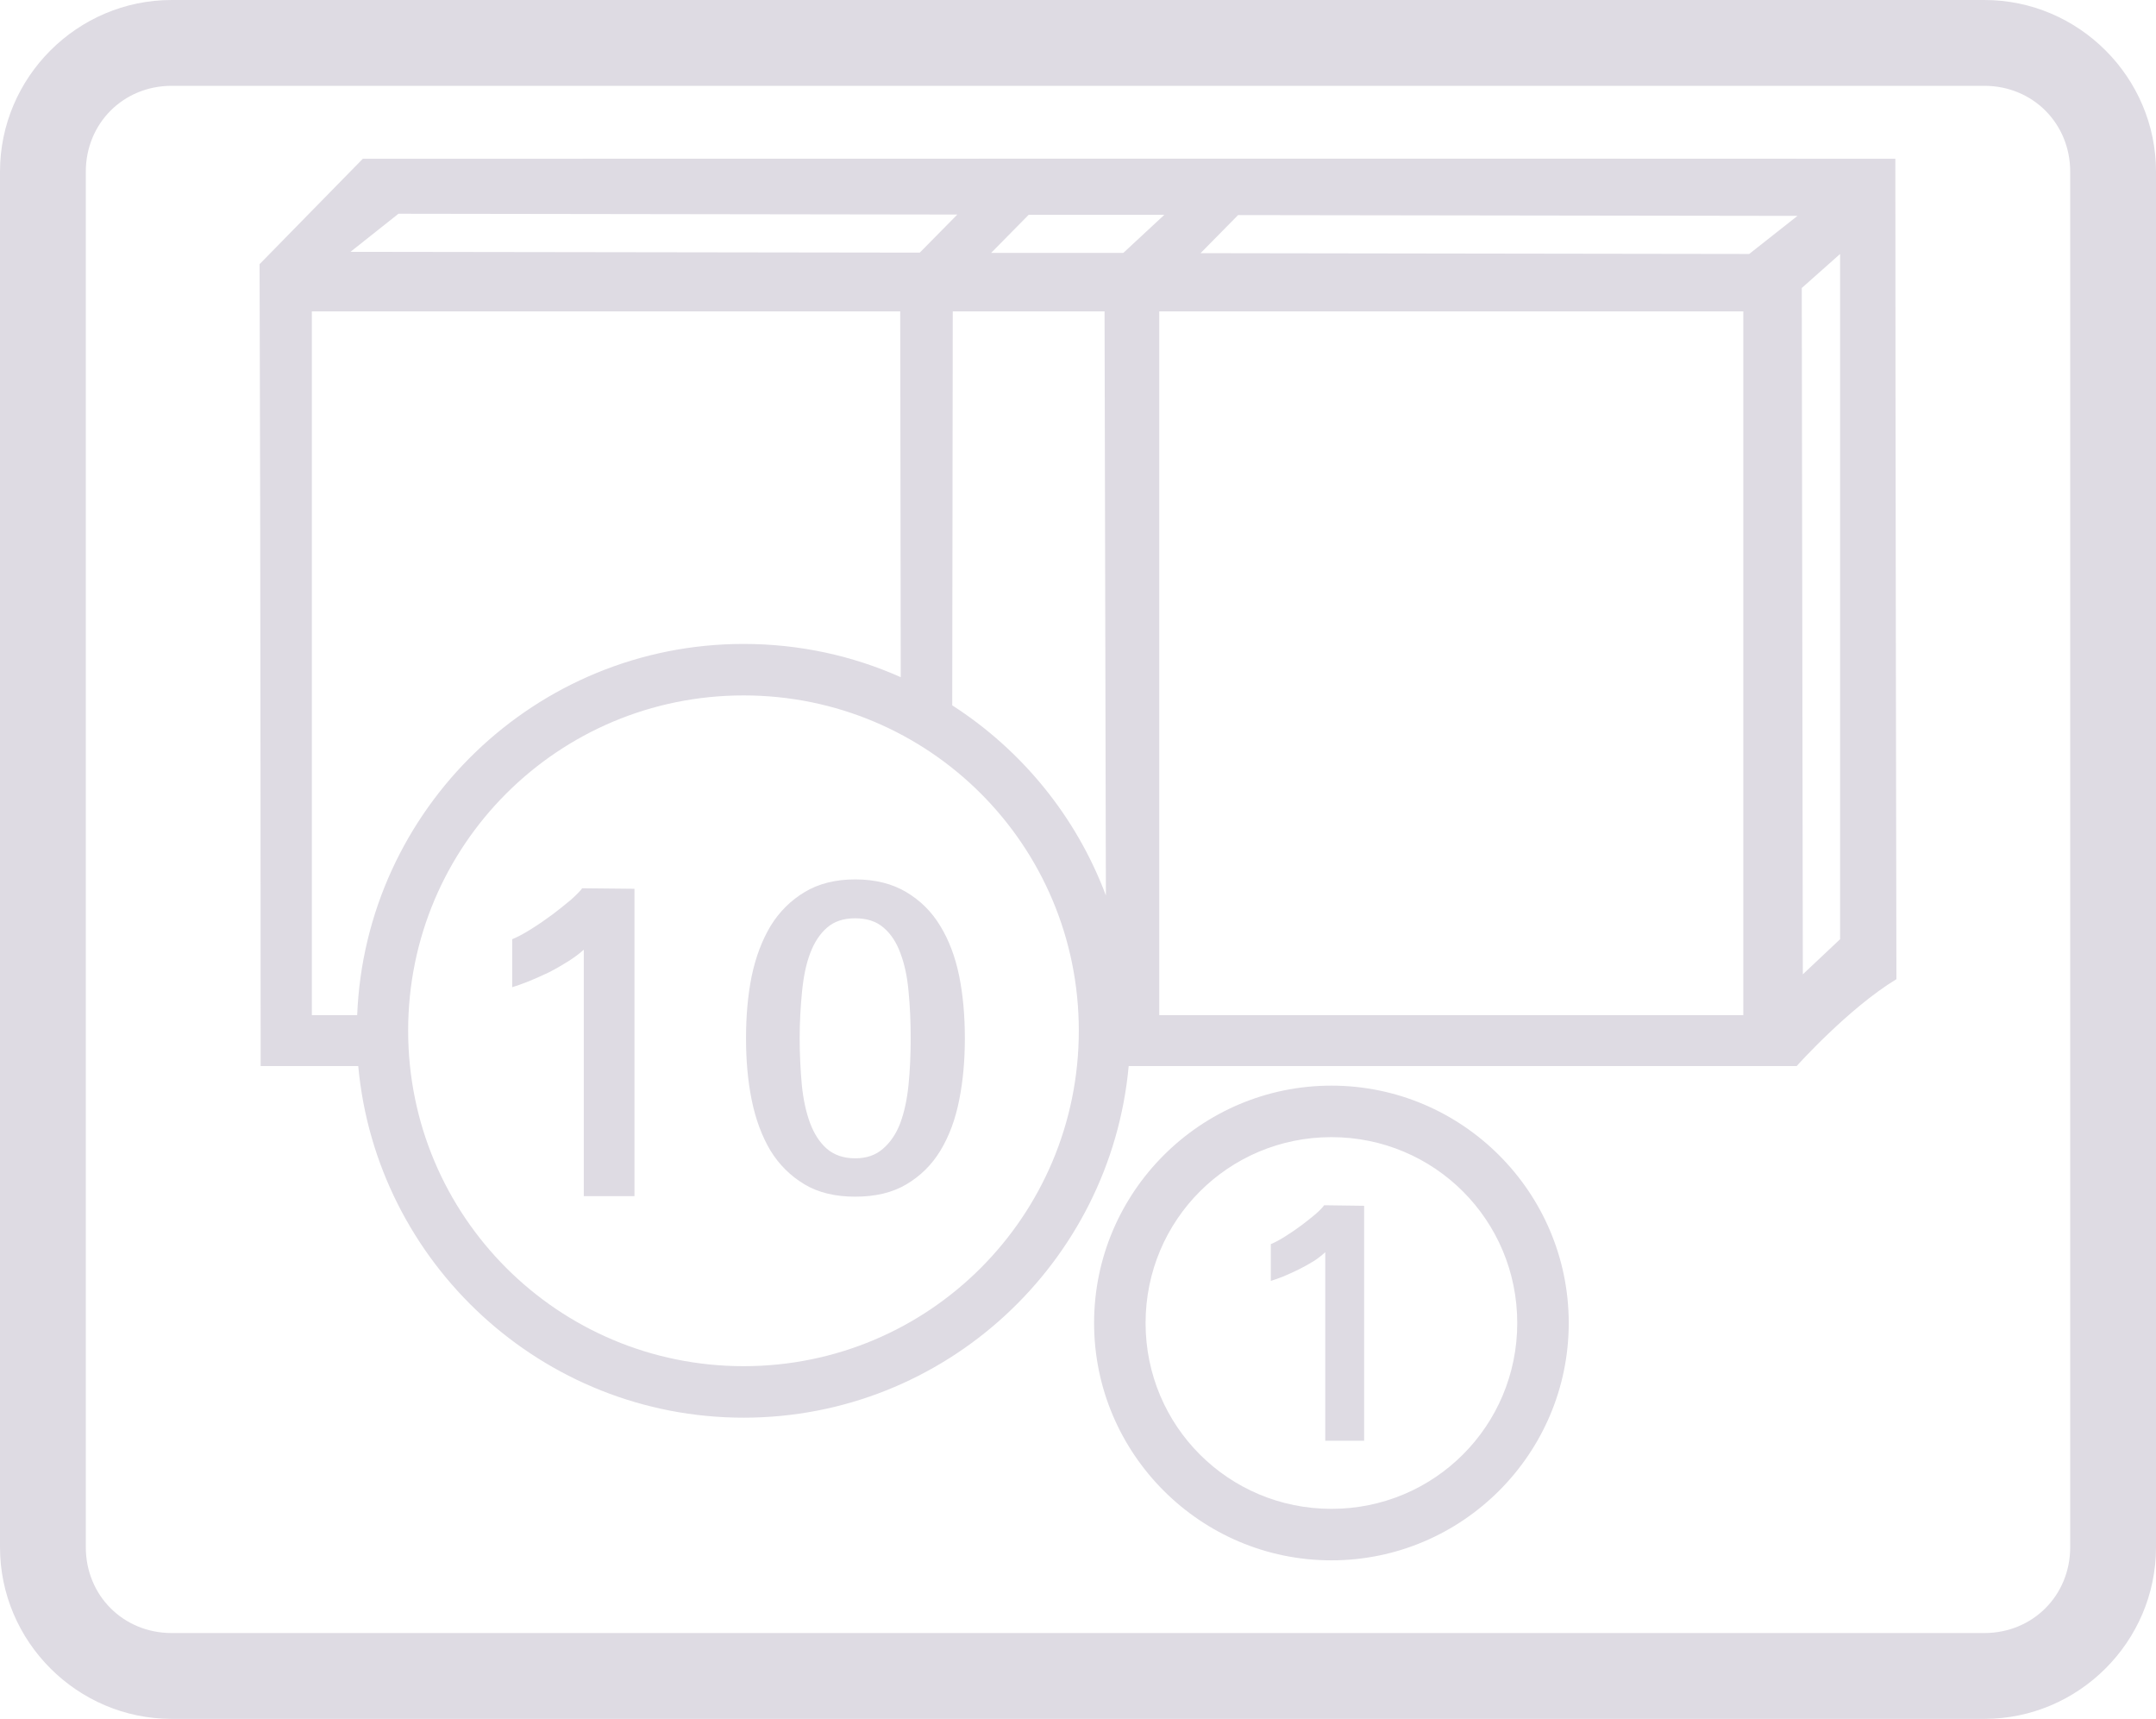 <?xml version="1.0" encoding="UTF-8" standalone="no"?>
<!-- Created with Inkscape (http://www.inkscape.org/) -->

<svg
   xmlns:dc="http://purl.org/dc/elements/1.1/"
   xmlns:cc="http://creativecommons.org/ns#"
   xmlns:rdf="http://www.w3.org/1999/02/22-rdf-syntax-ns#"
   xmlns:svg="http://www.w3.org/2000/svg"
   xmlns="http://www.w3.org/2000/svg"
   xmlns:sodipodi="http://sodipodi.sourceforge.net/DTD/sodipodi-0.dtd"
   xmlns:inkscape="http://www.inkscape.org/namespaces/inkscape"
   width="219.25"
   height="174.773"
   id="svg3171"
   version="1.1"
   inkscape:version="0.48.4 r9939"
   sodipodi:docname="map-img.svg">
  <defs
     id="defs3173" />
  <sodipodi:namedview
     id="base"
     pagecolor="#ffffff"
     bordercolor="#666666"
     borderopacity="1.0"
     inkscape:pageopacity="0.0"
     inkscape:pageshadow="2"
     inkscape:zoom="0.35"
     inkscape:cx="-374.66072"
     inkscape:cy="8.4577774"
     inkscape:document-units="px"
     inkscape:current-layer="layer1"
     showgrid="false"
     fit-margin-top="0"
     fit-margin-left="0"
     fit-margin-right="0"
     fit-margin-bottom="0"
     inkscape:window-width="1192"
     inkscape:window-height="659"
     inkscape:window-x="335"
     inkscape:window-y="321"
     inkscape:window-maximized="0" />
  <g
     inkscape:label="Layer 1"
     inkscape:groupmode="layer"
     id="layer1"
     transform="translate(-302.518,-366.047)">
    <path
       style="font-size:medium;font-style:normal;font-variant:normal;font-weight:normal;font-stretch:normal;text-indent:0;text-align:start;text-decoration:none;line-height:normal;letter-spacing:normal;word-spacing:normal;text-transform:none;direction:ltr;block-progression:tb;writing-mode:lr-tb;text-anchor:start;baseline-shift:baseline;color:#000000;fill:#dedbe3;fill-opacity:1;stroke:none;stroke-width:5.944;marker:none;visibility:visible;display:inline;overflow:visible;enable-background:accumulate;font-family:Sans;-inkscape-font-specification:Sans"
       d="m 319.971,366.047 c -9.593,0 -17.453,7.859 -17.453,17.453 l 0,139.867 c 0,9.593 7.859,17.453 17.453,17.453 l 184.345,0 c 9.593,0 17.453,-7.859 17.453,-17.453 l 0,-139.867 c 0,-9.594 -7.859,-17.453 -17.453,-17.453 l -184.345,0 z m 0,8.726 184.345,0 c 4.91,0 8.726,3.816 8.726,8.726 l 0,139.867 c 0,4.91 -3.816,8.726 -8.726,8.726 l -184.345,0 c -4.91,0 -8.726,-3.817 -8.726,-8.726 l 0,-139.867 c 0,-4.91 3.816,-8.726 8.726,-8.726 z m 19.443,7.417 -10.499,10.717 c 0.104,28.088 0.109,81.537 0.109,81.537 l 9.926,0 c 1.829,20.008 18.712,35.751 39.187,35.751 20.475,0 37.333,-15.743 39.16,-35.751 l 67.929,0 c 0,0 5.23,-5.852 10.144,-8.835 0,0 -0.109,-58.785 -0.109,-83.419 -52.422,-0.029 -103.426,0 -155.847,0 z m 3.627,5.59 56.83,0.082 -3.818,3.872 -57.894,-0.082 4.881,-3.872 z m 64.084,0.109 13.799,0 -4.172,3.872 -13.444,0 3.818,-3.872 z m 21.298,0.027 56.885,0.082 -4.909,3.872 -55.794,-0.082 3.818,-3.872 z m 61.221,3.954 0,69.674 -3.791,3.572 -0.109,-69.784 3.9,-3.463 z m -155.411,5.836 59.83,0 0.054,37.196 c -4.884,-2.179 -10.294,-3.381 -15.98,-3.381 -21.16,0 -38.46,16.783 -39.296,37.742 l -4.609,0 0,-71.556 z m 65.175,0 15.435,0 0.136,59.394 c -2.996,-8.007 -8.536,-14.774 -15.626,-19.334 l 0.054,-40.059 z m 20.998,0 59.394,0 0,71.556 -59.394,0 0,-71.556 z m -42.268,39.05 c 18.862,0 34.087,15.226 34.087,34.087 0,18.862 -15.225,34.115 -34.087,34.115 -18.862,0 -34.115,-15.252 -34.115,-34.115 0,-18.862 15.253,-34.087 34.115,-34.087 z m 11.344,18.707 c -2.015,2e-4 -3.723,0.439 -5.127,1.282 -1.404,0.842 -2.571,1.983 -3.463,3.436 -0.875,1.453 -1.523,3.162 -1.936,5.127 -0.396,1.965 -0.573,4.07 -0.573,6.299 0,2.23 0.176,4.307 0.573,6.272 0.396,1.949 1.034,3.684 1.909,5.154 0.892,1.454 2.059,2.594 3.463,3.436 1.404,0.842 3.123,1.254 5.154,1.254 2.064,0 3.788,-0.412 5.209,-1.254 1.42,-0.842 2.588,-1.983 3.463,-3.436 0.892,-1.47 1.529,-3.205 1.909,-5.154 0.396,-1.965 0.573,-4.042 0.573,-6.272 -2e-5,-2.229 -0.176,-4.334 -0.573,-6.299 -0.396,-1.965 -1.044,-3.673 -1.936,-5.127 -0.875,-1.453 -2.043,-2.594 -3.463,-3.436 -1.42,-0.842 -3.133,-1.281 -5.181,-1.282 z m -27.761,0.9 c -0.198,0.281 -0.584,0.677 -1.145,1.173 -0.562,0.479 -1.188,0.971 -1.882,1.5 -0.694,0.512 -1.411,1.01 -2.154,1.473 -0.727,0.462 -1.375,0.805 -1.936,1.036 l 0,4.881 c 0.495,-0.149 1.085,-0.363 1.745,-0.627 0.661,-0.281 1.341,-0.57 2.018,-0.9 0.677,-0.347 1.298,-0.711 1.909,-1.091 0.628,-0.397 1.18,-0.804 1.609,-1.2 l 0,25.061 5.154,0 0,-31.251 -5.318,-0.054 z m 27.761,3.054 c 1.189,0 2.147,0.31 2.891,0.954 0.743,0.628 1.322,1.512 1.718,2.618 0.413,1.09 0.686,2.359 0.818,3.845 0.149,1.486 0.218,3.088 0.218,4.772 -2e-5,1.685 -0.07,3.259 -0.218,4.745 -0.149,1.486 -0.432,2.793 -0.845,3.9 -0.413,1.09 -1.002,1.947 -1.745,2.591 -0.727,0.644 -1.663,0.982 -2.836,0.982 -1.173,2e-4 -2.147,-0.338 -2.891,-0.982 -0.727,-0.644 -1.278,-1.501 -1.691,-2.591 -0.413,-1.107 -0.697,-2.413 -0.845,-3.9 -0.132,-1.486 -0.218,-3.06 -0.218,-4.745 -1e-5,-1.685 0.097,-3.286 0.245,-4.772 0.149,-1.486 0.405,-2.755 0.818,-3.845 0.413,-1.106 0.991,-1.99 1.718,-2.618 0.727,-0.644 1.691,-0.954 2.863,-0.954 z m 48.431,17.016 c -13.3,0 -24.134,10.834 -24.134,24.134 0,13.3 10.834,24.134 24.134,24.134 13.3,0 24.134,-10.834 24.134,-24.134 0,-13.3 -10.834,-24.134 -24.134,-24.134 z m 0,5.236 c 10.47,0 18.898,8.428 18.898,18.898 0,10.47 -8.428,18.898 -18.898,18.898 -10.47,0 -18.898,-8.428 -18.898,-18.898 0,-10.47 8.428,-18.898 18.898,-18.898 z m -0.736,6.926 c -0.151,0.215 -0.443,0.521 -0.873,0.9 -0.429,0.366 -0.915,0.741 -1.445,1.145 -0.53,0.391 -1.068,0.765 -1.636,1.118 -0.555,0.353 -1.043,0.614 -1.473,0.791 l 0,3.736 c 0.379,-0.114 0.804,-0.262 1.309,-0.464 0.505,-0.214 1.037,-0.457 1.554,-0.709 0.518,-0.265 1.006,-0.528 1.473,-0.818 0.48,-0.303 0.872,-0.624 1.2,-0.927 l 0,19.171 3.954,0 0,-23.888 -4.063,-0.055 z"
       id="rect3965"
       inkscape:connector-curvature="0"
       inkscape:export-filename="/home/smargelov/Рабочий стол/track.png"
       inkscape:export-xdpi="90"
       inkscape:export-ydpi="90" />
  </g>
</svg>
